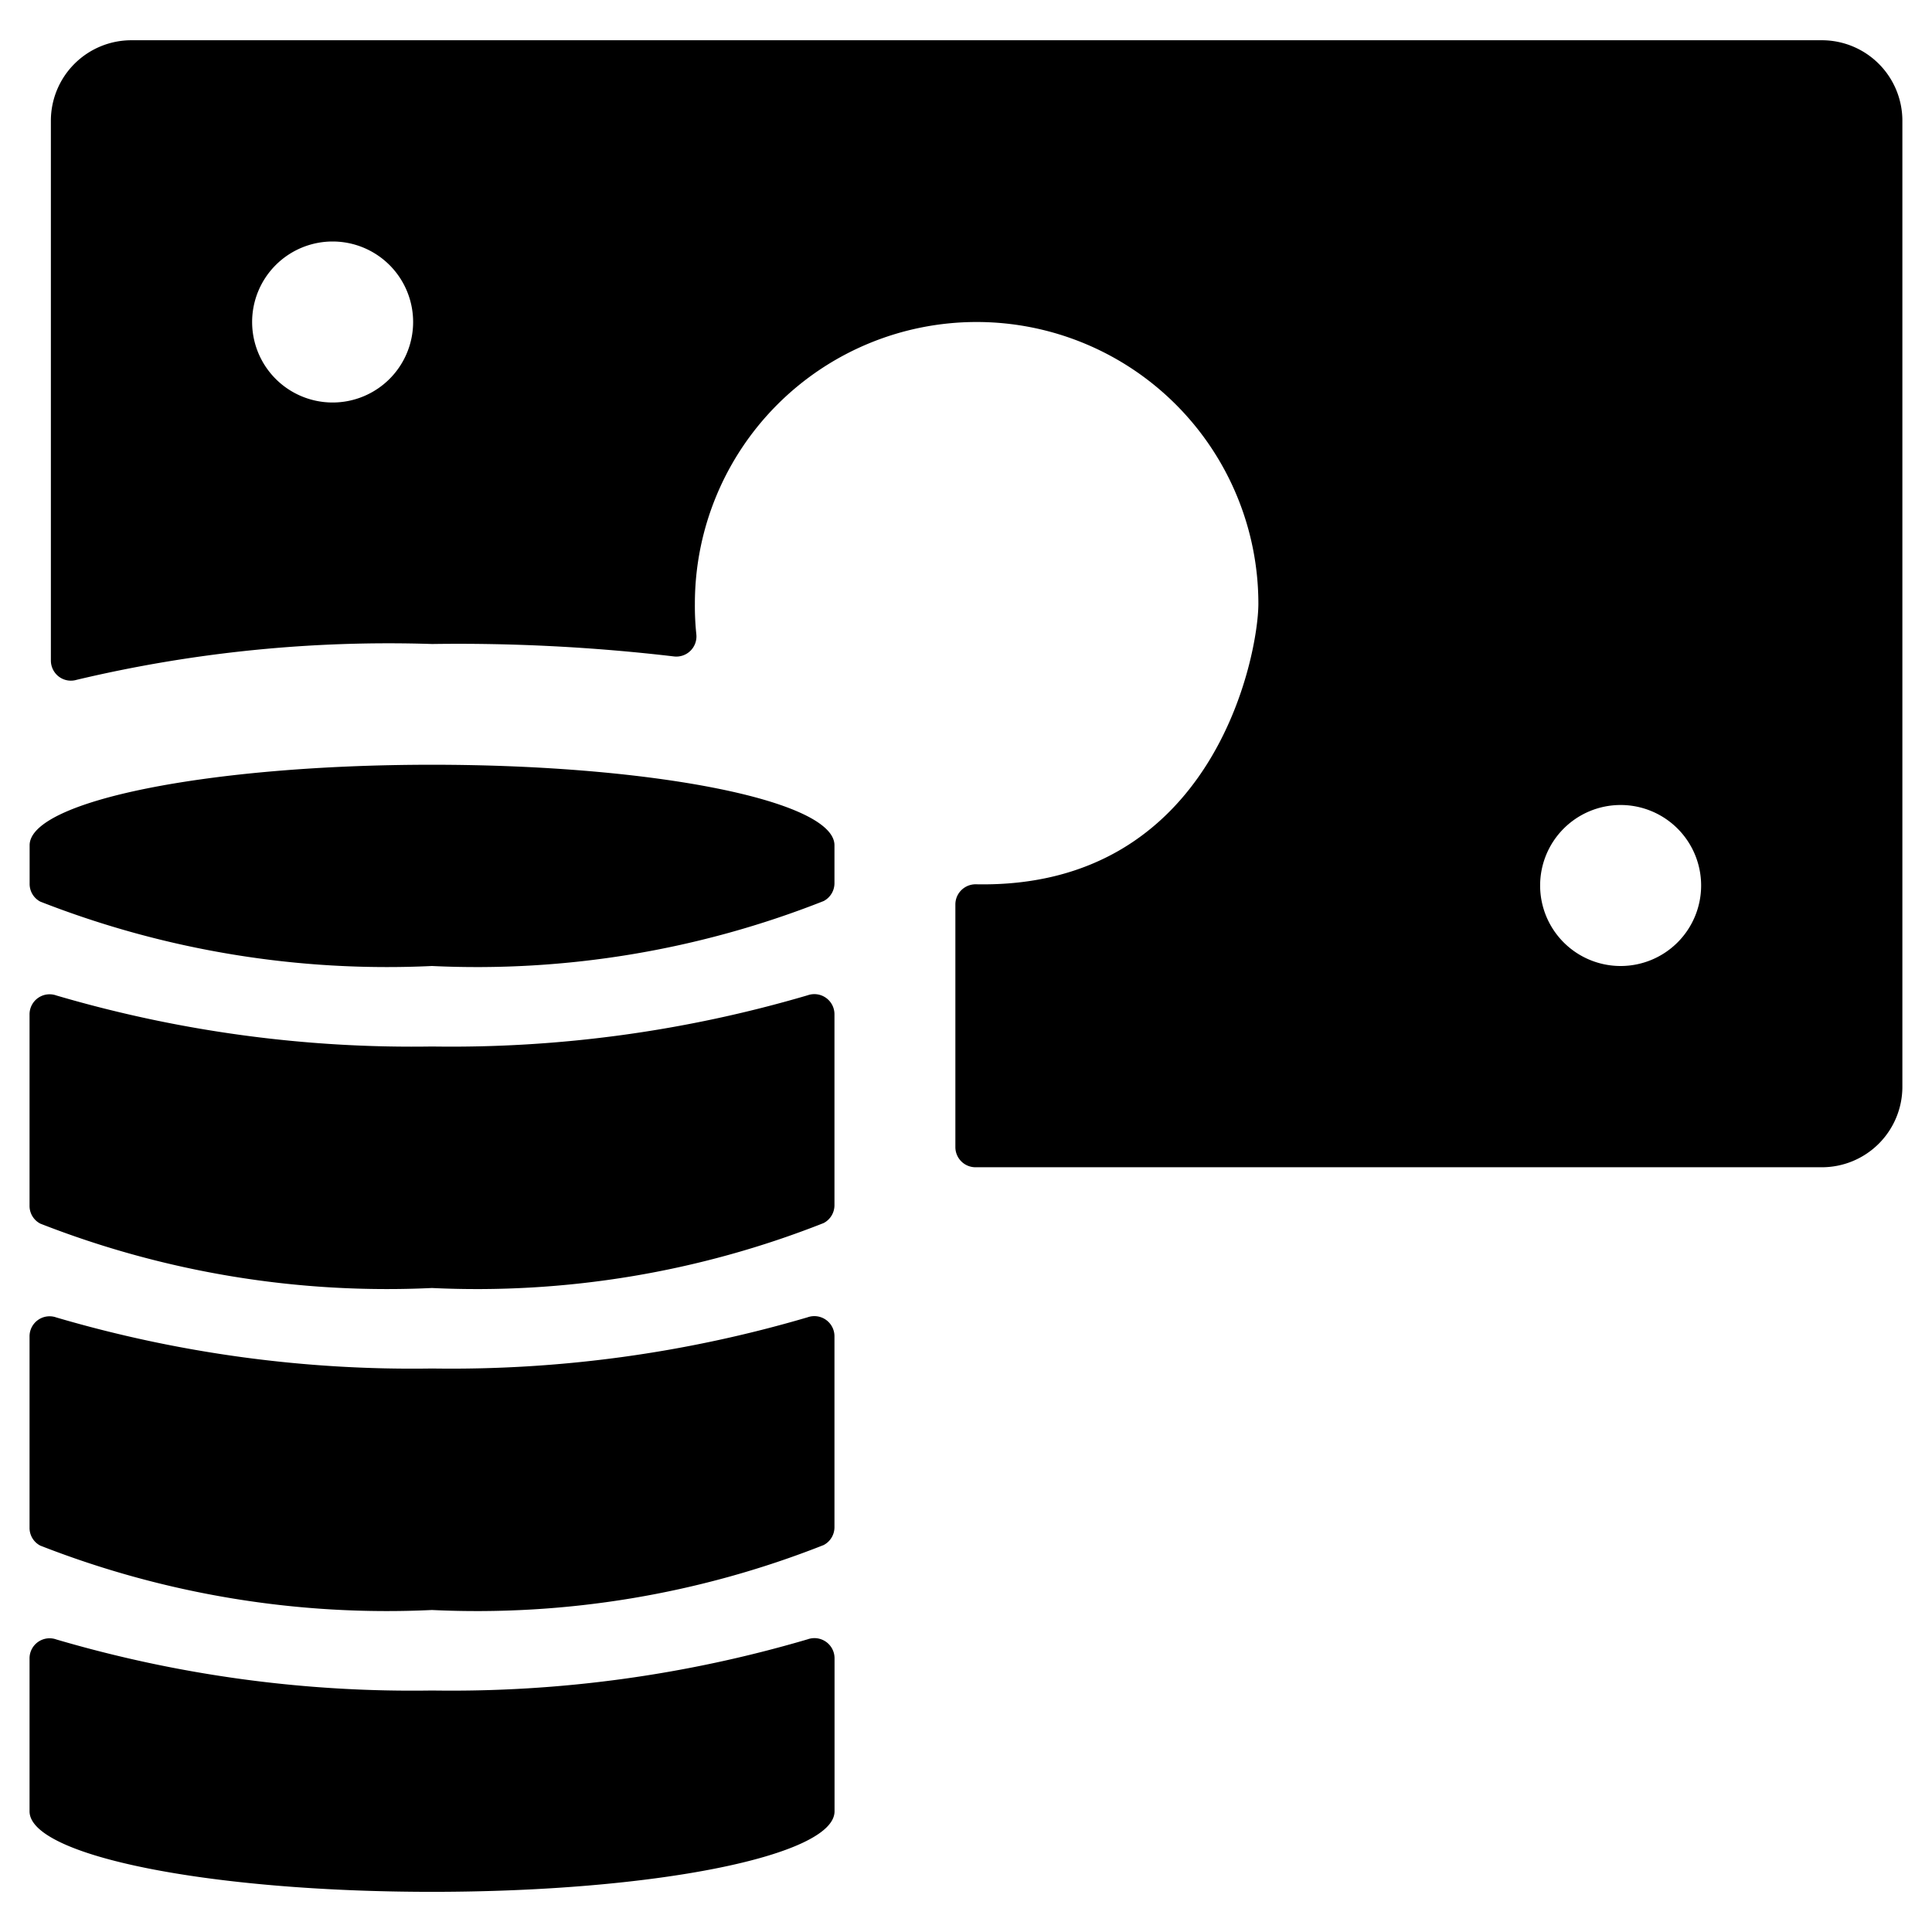 <svg xmlns="http://www.w3.org/2000/svg" viewBox="0 0 24 24"><title>accounting-coins-bill</title><path d="M22.632.5h-21a1,1,0,0,0-1,1V8.206a.251.251,0,0,0,.1.2.248.248,0,0,0,.22.039A16.775,16.775,0,0,1,5.368,8a22.92,22.92,0,0,1,3,.154.25.25,0,0,0,.282-.275A3.385,3.385,0,0,1,8.632,7.5a3.5,3.5,0,1,1,7,0c0,.626-.544,3.544-3.509,3.485a.252.252,0,0,0-.18.072.249.249,0,0,0-.075.178V14.25a.25.25,0,0,0,.25.25H22.632a1,1,0,0,0,1-1V1.5A1,1,0,0,0,22.632.5ZM4.132,5a1,1,0,1,1,1-1A1,1,0,0,1,4.132,5Zm16,7a1,1,0,1,1,1-1A1,1,0,0,1,20.132,12Z"/><path d="M5.368,21A15.669,15.669,0,0,1,.7,20.366a.249.249,0,0,0-.333.235v1.9c0,.553,2.238,1,5,1s5-.447,5-1V20.6a.25.25,0,0,0-.334-.236A15.667,15.667,0,0,1,5.368,21Z"/><path d="M.7,16.366a.249.249,0,0,0-.333.235v2.375A.248.248,0,0,0,.5,19.2a11.807,11.807,0,0,0,4.866.8,11.718,11.718,0,0,0,4.866-.807.25.25,0,0,0,.134-.221V16.6a.25.25,0,0,0-.334-.236A15.667,15.667,0,0,1,5.368,17,15.669,15.669,0,0,1,.7,16.366Z"/><path d="M.368,10.5v.476A.248.248,0,0,0,.5,11.2a11.807,11.807,0,0,0,4.866.8,11.718,11.718,0,0,0,4.866-.807.25.25,0,0,0,.134-.221V10.5c0-.552-2.239-1-5-1S.368,9.948.368,10.5Z"/><path d="M.7,12.366a.249.249,0,0,0-.333.235v2.375A.248.248,0,0,0,.5,15.2a11.807,11.807,0,0,0,4.866.8,11.718,11.718,0,0,0,4.866-.807.25.25,0,0,0,.134-.221V12.6a.25.25,0,0,0-.334-.236A15.667,15.667,0,0,1,5.368,13,15.669,15.669,0,0,1,.7,12.366Z"/></svg>